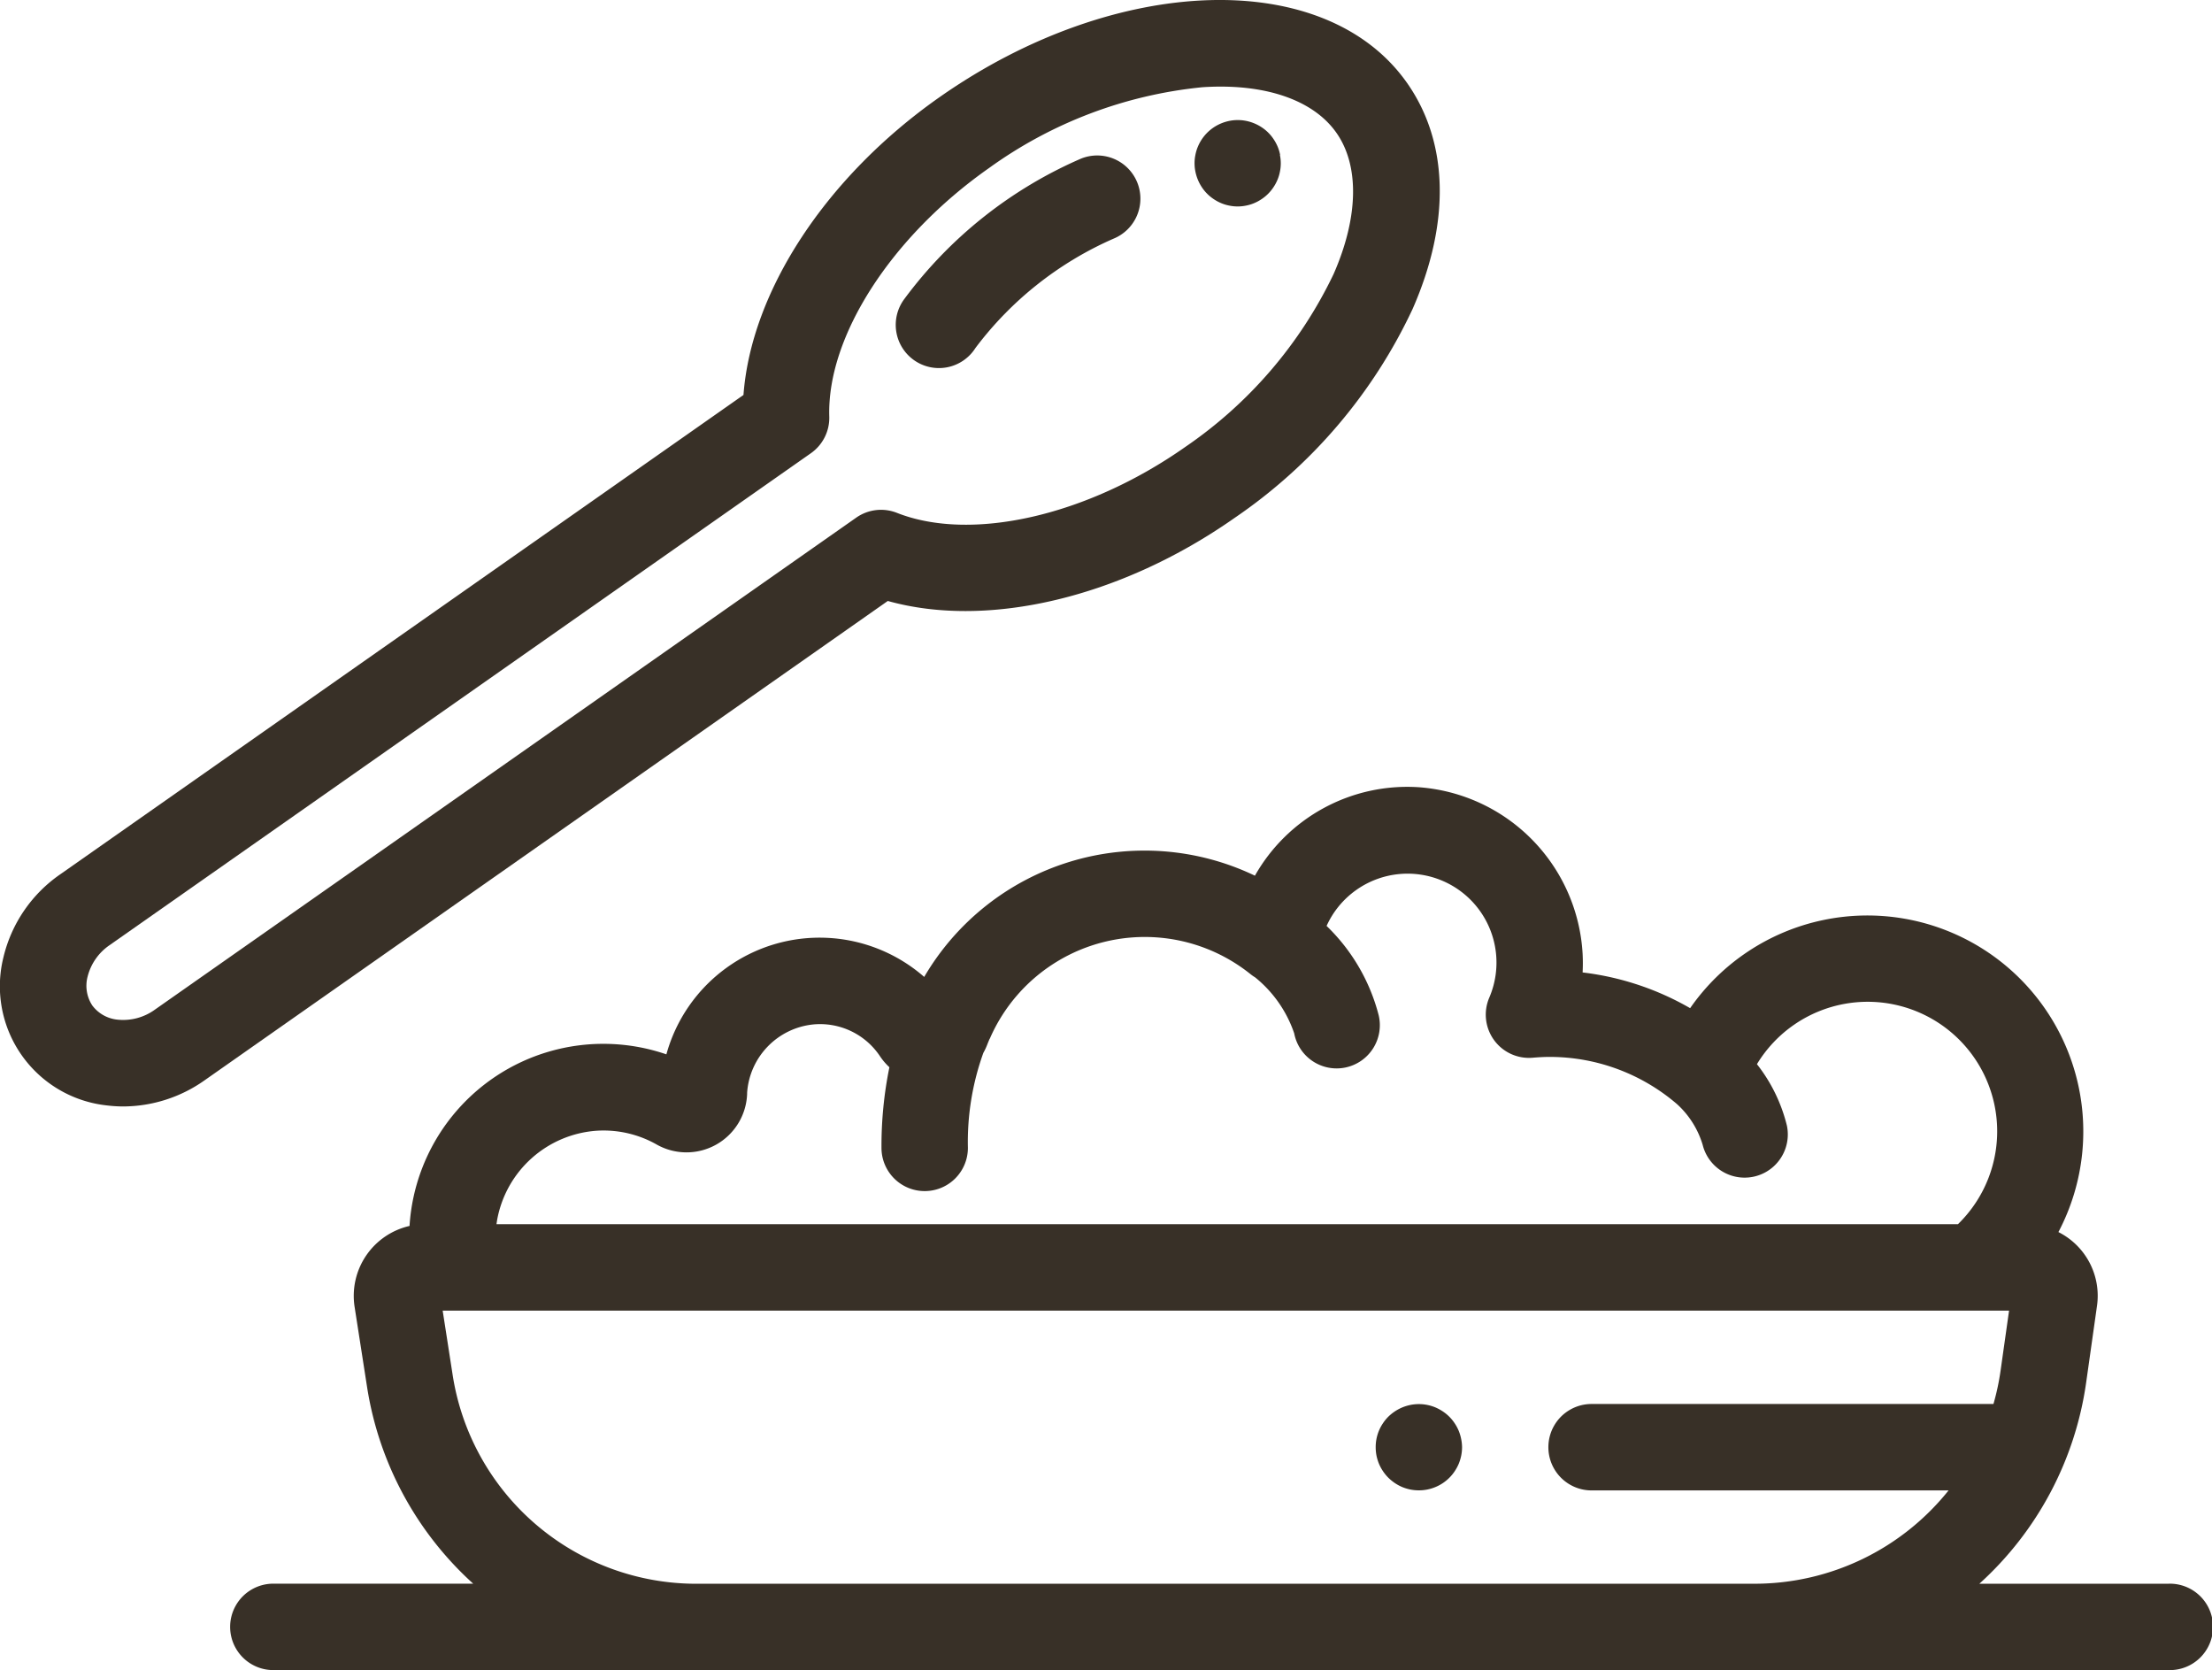 <svg xmlns="http://www.w3.org/2000/svg" width="90" height="67.939" viewBox="0 0 90 67.939"><defs><style>.a{fill:#383027;}</style></defs><g transform="translate(0 -62.752)"><g transform="translate(0 62.752)"><path class="a" d="M57.252,66.13c-3.31-4.72-11.844-4.462-19.024.574-4.628,3.246-7.665,7.9-7.978,12.114l-27.8,19.5a5.71,5.71,0,0,0-2.309,3.369,4.875,4.875,0,0,0,4.232,6.034,5.5,5.5,0,0,0,.649.039,5.763,5.763,0,0,0,3.3-1.062l27.8-19.5c4.067,1.139,9.48-.13,14.107-3.376a21.1,21.1,0,0,0,7.245-8.5C59.022,71.8,58.942,68.539,57.252,66.13ZM54.26,73.9a17.808,17.808,0,0,1-6.045,7.04c-3.987,2.8-8.7,3.87-11.726,2.672a1.758,1.758,0,0,0-1.656.2L6.306,103.819a2.2,2.2,0,0,1-1.518.411,1.459,1.459,0,0,1-1.033-.578,1.459,1.459,0,0,1-.192-1.168,2.2,2.2,0,0,1,.9-1.288L32.993,81.188a1.758,1.758,0,0,0,.748-1.49c-.1-3.254,2.519-7.319,6.506-10.115h0A17.808,17.808,0,0,1,48.923,66.3q.379-.025.742-.025c2.167,0,3.86.668,4.709,1.878C55.317,69.493,55.275,71.591,54.26,73.9Z" transform="translate(0 -62.752)"/></g><g transform="translate(9.364 94.762)"><path class="a" d="M132.15,277.266h-7.708a13.6,13.6,0,0,0,4.345-8.179l.441-3.119a2.9,2.9,0,0,0-1.569-3.007,8.784,8.784,0,0,0-14.984-9.108A11.465,11.465,0,0,0,108.3,252.4a7.3,7.3,0,0,0,0-.757,7.2,7.2,0,0,0-6.69-6.779,7.124,7.124,0,0,0-6.643,3.6,10.39,10.39,0,0,0-13.456,4.118,6.468,6.468,0,0,0-10.49,3.15,7.9,7.9,0,0,0-10.45,6.98,2.917,2.917,0,0,0-2.235,3.293l.508,3.265a13.606,13.606,0,0,0,4.317,7.993H55.03a1.758,1.758,0,1,0,0,3.516h77.12a1.758,1.758,0,1,0,0-3.515ZM64.14,262.439a4.431,4.431,0,0,1,4.041-3.6,4.382,4.382,0,0,1,2.435.555,2.468,2.468,0,0,0,3.69-2.047l0-.05A3,3,0,0,1,77,254.515a2.929,2.929,0,0,1,2.717,1.3,2.484,2.484,0,0,0,.378.441,15.986,15.986,0,0,0-.322,3.28,1.758,1.758,0,1,0,3.516,0,10.705,10.705,0,0,1,.629-3.865,2.464,2.464,0,0,0,.153-.323c.026-.067.053-.133.081-.2s.049-.087.05-.089l-.017.025,0,0a6.874,6.874,0,0,1,10.6-2.617,1.772,1.772,0,0,0,.192.134,4.993,4.993,0,0,1,1.588,2.275,1.758,1.758,0,1,0,3.437-.737,7.725,7.725,0,0,0-2.119-3.631,3.617,3.617,0,0,1,6.622,2.911,1.758,1.758,0,0,0,1.764,2.45c.253-.022.481-.033.694-.033a7.945,7.945,0,0,1,5.184,1.926,3.655,3.655,0,0,1,1.037,1.648,1.758,1.758,0,0,0,3.428-.779,6.579,6.579,0,0,0-1.219-2.5,5.269,5.269,0,1,1,8.178,6.51H64.109C64.118,262.573,64.128,262.506,64.14,262.439Zm51.183,14.828H72.282a10.031,10.031,0,0,1-9.963-8.533l-.4-2.577h63.732l-.345,2.439a9.95,9.95,0,0,1-.29,1.358H108.665a1.758,1.758,0,1,0,0,3.516H123.19A10.11,10.11,0,0,1,115.323,277.266Z" transform="translate(-53.272 -244.853)"/></g><g transform="translate(48.604 67.633)"><g transform="translate(0 0)"><path class="a" d="M279.985,91.931a1.7,1.7,0,0,0-.1-.33,1.776,1.776,0,0,0-.162-.3,1.646,1.646,0,0,0-.218-.267,1.681,1.681,0,0,0-.267-.218,1.784,1.784,0,0,0-.633-.262,1.724,1.724,0,0,0-.686,0,1.779,1.779,0,0,0-.633.262,1.757,1.757,0,0,0-.647.787,1.692,1.692,0,0,0-.1.33,1.689,1.689,0,0,0,0,.686,1.783,1.783,0,0,0,.262.633,1.683,1.683,0,0,0,.218.267,1.664,1.664,0,0,0,.267.218,1.731,1.731,0,0,0,.3.162,1.656,1.656,0,0,0,.329.1,1.689,1.689,0,0,0,.686,0,1.644,1.644,0,0,0,.329-.1,1.735,1.735,0,0,0,.3-.162,1.71,1.71,0,0,0,.485-.485,1.736,1.736,0,0,0,.162-.3,1.647,1.647,0,0,0,.1-.329,1.686,1.686,0,0,0,0-.686Z" transform="translate(-276.505 -90.517)"/></g></g><g transform="translate(36.488 69.076)"><g transform="translate(0 0)"><path class="a" d="M217.362,99.822a1.758,1.758,0,0,0-2.291-.966,17.706,17.706,0,0,0-7.179,5.7,1.758,1.758,0,1,0,2.888,2,14.1,14.1,0,0,1,5.616-4.445A1.758,1.758,0,0,0,217.362,99.822Z" transform="translate(-207.579 -98.726)"/></g></g><g transform="translate(55.969 119.864)"><path class="a" d="M321.884,389.066a1.784,1.784,0,0,0-.1-.329,1.75,1.75,0,0,0-.162-.3,1.683,1.683,0,0,0-.218-.267,1.745,1.745,0,0,0-.267-.218,1.885,1.885,0,0,0-.3-.162,1.764,1.764,0,0,0-.329-.1,1.738,1.738,0,0,0-.687,0,1.854,1.854,0,0,0-.329.1,1.819,1.819,0,0,0-.571.379,1.688,1.688,0,0,0-.218.267,1.741,1.741,0,0,0-.162.3,1.779,1.779,0,0,0-.1.329,1.733,1.733,0,0,0-.033.343,1.772,1.772,0,0,0,.033.345,1.861,1.861,0,0,0,.1.329,1.782,1.782,0,0,0,.162.3,1.764,1.764,0,0,0,.218.267,1.91,1.91,0,0,0,.269.22,1.8,1.8,0,0,0,.3.162,1.877,1.877,0,0,0,.329.1,1.761,1.761,0,0,0,.345.033,1.742,1.742,0,0,0,.343-.033,1.785,1.785,0,0,0,.329-.1,1.733,1.733,0,0,0,.571-.381,1.681,1.681,0,0,0,.218-.267,1.79,1.79,0,0,0,.162-.3,1.871,1.871,0,0,0,.1-.329,1.761,1.761,0,0,0,.035-.345A1.732,1.732,0,0,0,321.884,389.066Z" transform="translate(-318.404 -387.652)"/></g></g></svg>
